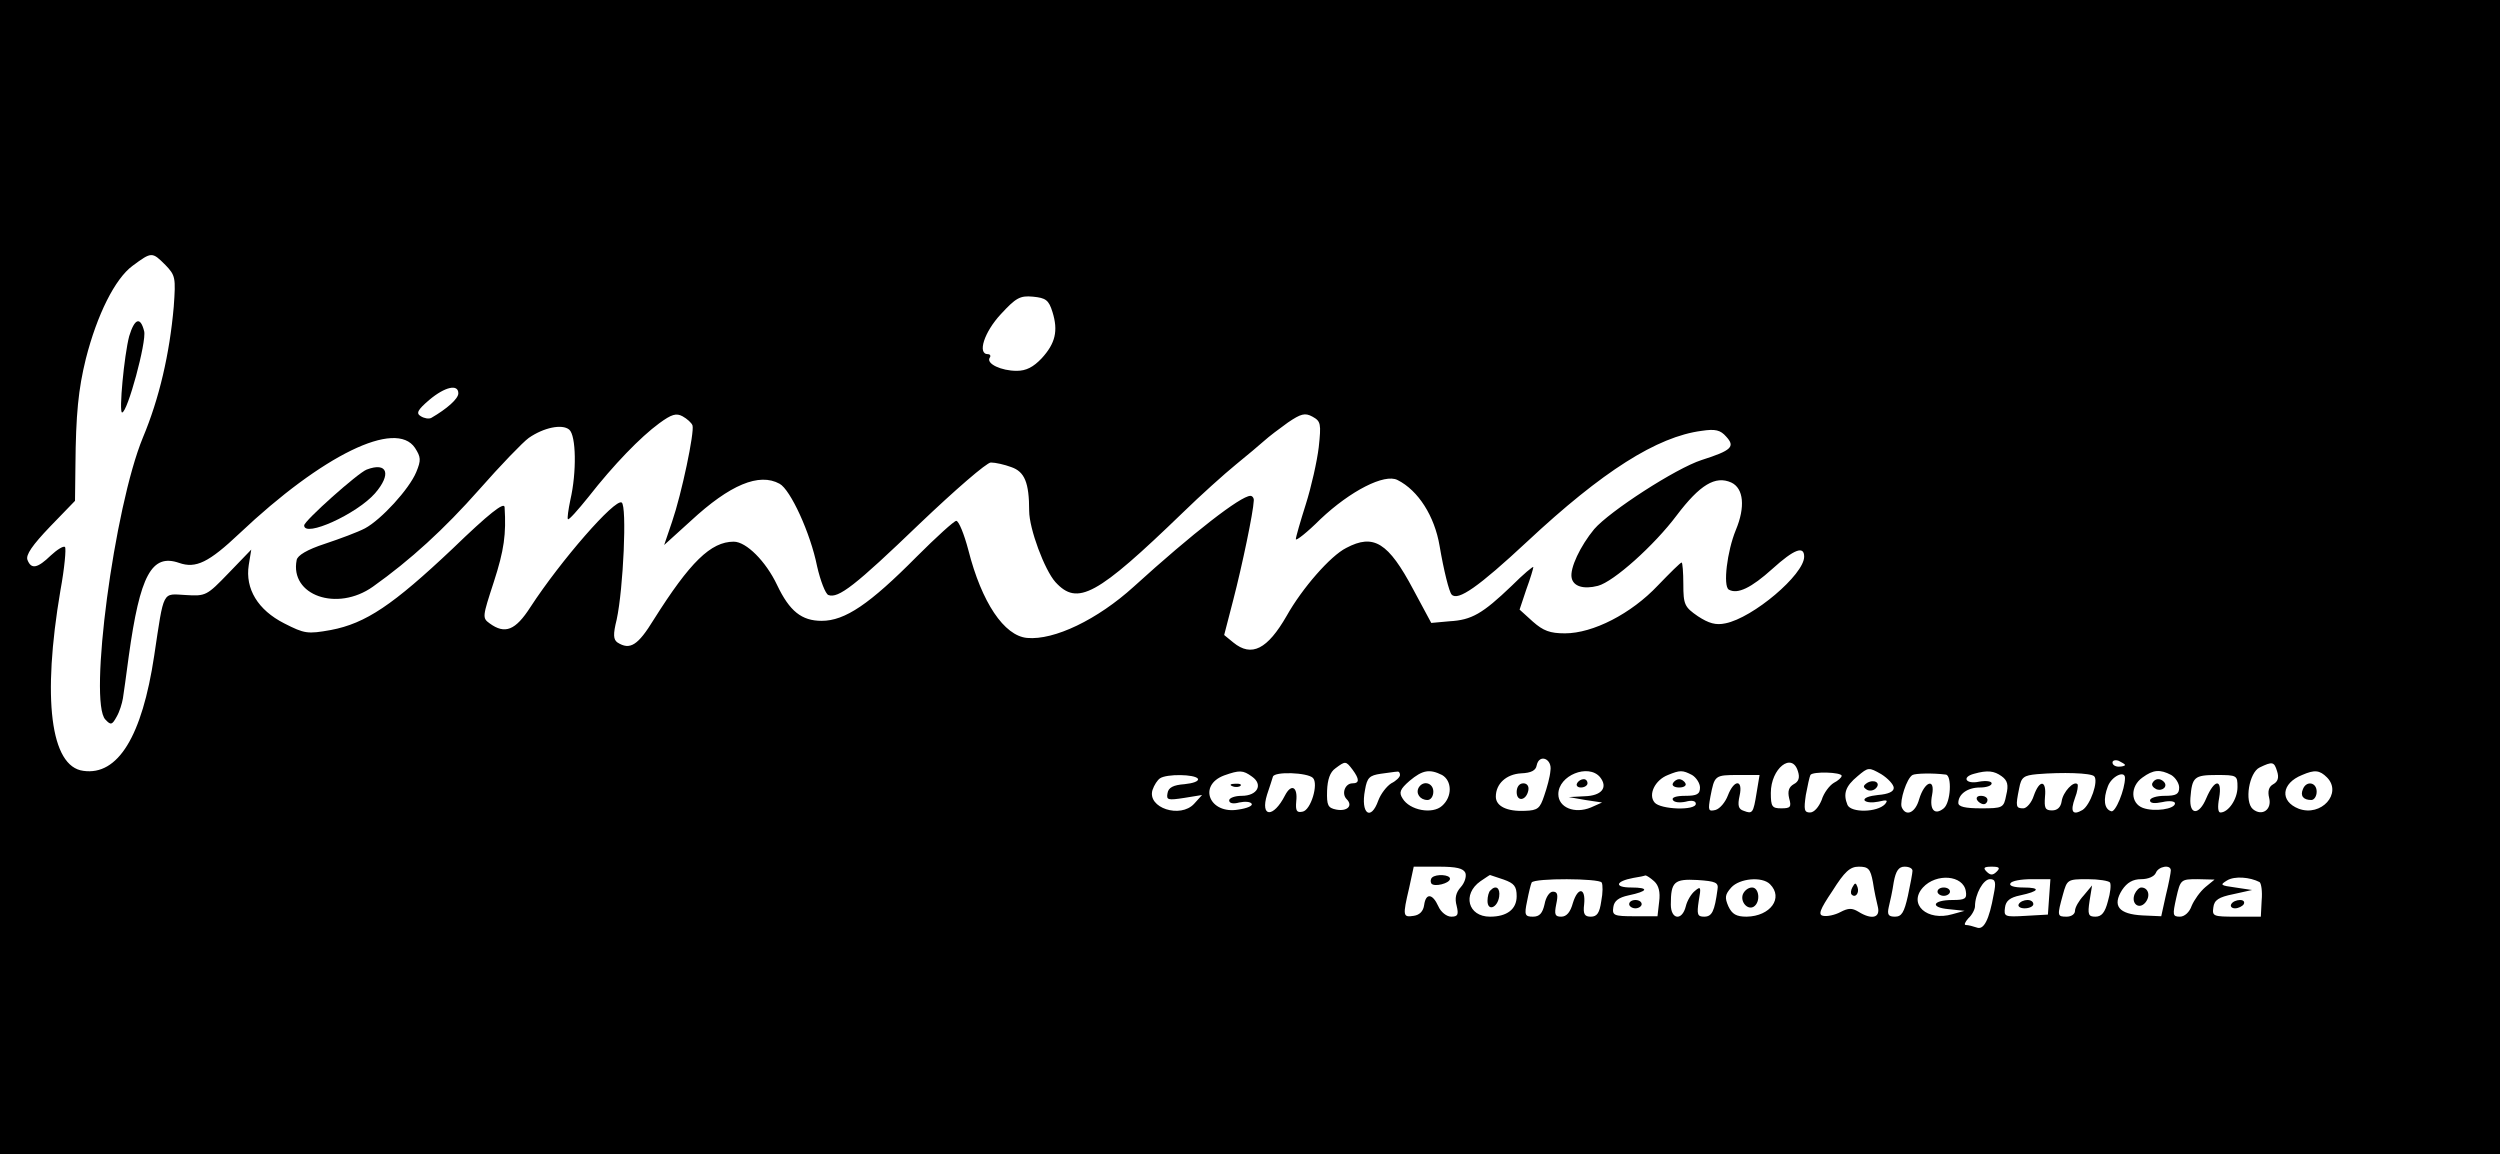 <?xml version="1.0" standalone="no"?>
<!DOCTYPE svg PUBLIC "-//W3C//DTD SVG 20010904//EN"
 "http://www.w3.org/TR/2001/REC-SVG-20010904/DTD/svg10.dtd">
<svg version="1.0" xmlns="http://www.w3.org/2000/svg"
 width="600pt" height="277pt" viewBox="0 0 600 277"
 preserveAspectRatio="xMidYMid meet">

<g transform="translate(0,277) scale(0.1,-0.1)"
fill="#000000" stroke="none">
<path d="M0 1385 l0 -1385 3000 0 3000 0 0 1385 0 1385 -3000 0 -3000 0 0
-1385z m397 749 c24 -25 25 -30 20 -100 -10 -114 -35 -221 -74 -314 -69 -167
-131 -636 -90 -677 13 -14 16 -13 27 7 7 12 13 32 15 44 2 11 8 57 14 101 27
195 55 247 121 224 40 -14 71 1 145 71 199 188 375 274 421 205 14 -22 15 -29
3 -58 -17 -41 -84 -114 -123 -135 -17 -9 -60 -25 -96 -37 -43 -14 -66 -28 -68
-39 -17 -85 97 -125 183 -64 90 64 171 138 255 233 51 58 105 114 119 124 36
25 80 34 97 20 17 -14 18 -103 3 -168 -5 -24 -8 -45 -6 -47 2 -3 24 22 49 53
61 78 125 144 170 177 30 22 41 25 56 17 11 -6 22 -16 24 -22 5 -16 -26 -164
-49 -231 l-19 -56 64 58 c94 87 164 116 213 89 26 -14 74 -118 90 -198 8 -35
20 -66 27 -69 24 -9 64 22 219 171 85 81 161 147 171 147 11 0 33 -5 49 -11
32 -11 43 -37 43 -105 0 -43 37 -142 63 -171 53 -58 99 -33 306 167 42 41 100
93 127 115 27 22 58 48 68 57 11 10 36 29 57 44 31 21 41 24 59 14 20 -11 21
-17 15 -73 -4 -34 -18 -96 -31 -137 -13 -41 -24 -79 -24 -84 0 -5 27 16 59 48
72 68 154 110 185 94 50 -25 89 -87 101 -158 10 -59 23 -111 29 -117 15 -16
64 18 181 127 181 169 312 252 419 266 33 5 45 2 59 -14 22 -24 13 -33 -59
-56 -62 -20 -221 -123 -258 -166 -33 -40 -59 -94 -54 -117 4 -20 28 -28 63
-19 38 10 135 97 189 169 56 74 93 96 131 79 30 -14 34 -59 11 -114 -21 -51
-31 -134 -17 -143 21 -12 54 4 105 50 52 47 76 56 76 29 0 -43 -123 -147 -189
-160 -23 -5 -40 0 -66 17 -32 22 -35 28 -35 77 0 28 -2 52 -4 52 -3 0 -28 -25
-57 -55 -64 -68 -156 -115 -223 -115 -36 0 -52 6 -77 28 l-32 29 16 48 c10 27
17 51 17 54 0 3 -24 -17 -52 -45 -70 -67 -96 -82 -149 -85 l-44 -4 -43 80
c-60 113 -95 135 -161 100 -38 -19 -106 -97 -143 -163 -46 -80 -84 -100 -128
-64 l-22 18 22 85 c21 81 48 210 49 237 1 6 -3 12 -8 12 -23 0 -138 -89 -280
-218 -87 -79 -191 -129 -256 -123 -55 5 -109 85 -141 211 -10 38 -23 70 -29
70 -5 0 -48 -39 -95 -86 -113 -114 -172 -154 -228 -154 -48 0 -77 23 -107 86
-27 57 -74 104 -104 104 -55 0 -105 -49 -192 -187 -38 -62 -57 -74 -87 -55
-10 7 -11 19 -2 55 16 74 25 273 12 281 -16 10 -146 -139 -219 -251 -36 -56
-61 -66 -98 -39 -18 13 -17 16 10 99 25 77 30 115 26 180 -1 13 -37 -15 -125
-100 -143 -135 -208 -179 -292 -195 -56 -10 -63 -9 -112 16 -63 32 -94 83 -85
140 l6 37 -54 -56 c-53 -55 -55 -56 -104 -53 -56 3 -51 14 -75 -146 -29 -193
-87 -288 -170 -276 -79 10 -99 174 -55 433 10 54 14 101 11 104 -3 4 -19 -6
-34 -20 -32 -31 -47 -34 -56 -11 -5 12 12 36 54 80 l60 62 1 84 c1 124 7 184
25 257 27 106 70 192 112 223 46 34 47 34 79 2z m2129 -113 c14 -45 7 -75 -26
-111 -20 -21 -37 -30 -60 -30 -37 0 -73 17 -65 31 4 5 1 9 -4 9 -26 0 -9 53
31 96 36 39 46 45 77 42 31 -3 38 -8 47 -37z m-1426 -195 c0 -13 -27 -37 -65
-59 -6 -3 -17 -1 -25 4 -12 7 -8 15 20 39 38 32 70 39 70 16z m2621 -906 c-1
-14 -8 -40 -15 -60 -10 -30 -15 -35 -46 -36 -43 -2 -70 11 -70 34 0 31 25 54
61 56 24 1 35 7 37 19 6 29 38 16 33 -13z m1379 14 c0 -2 -7 -4 -15 -4 -8 0
-15 4 -15 10 0 5 7 7 15 4 8 -4 15 -8 15 -10z m-1854 -11 c17 -23 17 -33 0
-33 -18 0 -27 -25 -14 -38 16 -16 1 -30 -25 -25 -20 4 -23 10 -22 45 1 27 7
45 20 54 24 18 25 18 41 -3z m1069 -4 c5 -15 2 -25 -10 -31 -12 -7 -15 -17
-11 -34 6 -21 3 -24 -19 -24 -22 0 -25 4 -25 37 0 59 51 99 65 52z m1150 0 c5
-15 2 -25 -9 -31 -11 -6 -14 -17 -10 -33 7 -28 -17 -45 -39 -27 -21 18 -9 88
16 100 31 15 35 14 42 -9z m-920 -40 c0 -9 -13 -15 -38 -17 -20 -2 -35 -7 -32
-13 4 -5 18 -6 33 -3 21 5 24 4 16 -6 -19 -20 -81 -21 -90 -2 -11 27 -5 45 24
69 26 22 27 22 57 5 16 -10 30 -25 30 -33z m-1540 27 c27 -19 13 -46 -25 -46
-16 0 -30 -5 -30 -11 0 -7 10 -9 24 -5 14 3 27 2 30 -3 3 -5 -11 -11 -32 -14
-69 -12 -98 58 -34 82 37 13 45 13 67 -3z m146 -3 c14 -14 -5 -78 -25 -81 -14
-3 -17 2 -15 25 4 35 -12 43 -27 14 -28 -55 -60 -53 -43 2 6 17 12 37 14 43 4
13 83 10 96 -3z m209 7 c0 -5 -9 -14 -21 -20 -11 -7 -25 -25 -31 -41 -18 -51
-43 -32 -32 25 5 30 11 35 38 39 17 2 34 5 39 5 4 1 7 -2 7 -8z m101 0 c24
-14 25 -52 0 -74 -23 -21 -78 -11 -95 18 -9 14 -6 22 17 42 31 26 48 29 78 14z
m379 -5 c20 -25 4 -45 -37 -46 l-38 -2 40 -7 40 -6 -27 -12 c-39 -16 -78 0
-78 32 0 45 72 74 100 41z m221 5 c10 -6 19 -20 19 -30 0 -16 -7 -20 -36 -20
-21 0 -33 -4 -29 -10 3 -6 17 -7 31 -4 14 4 24 2 24 -5 0 -17 -85 -14 -99 3
-16 19 1 54 32 66 29 12 35 12 58 0z m359 -2 c0 -4 -9 -12 -19 -17 -10 -6 -24
-24 -29 -41 -7 -17 -18 -30 -28 -30 -14 0 -15 7 -10 42 4 22 9 44 11 48 5 9
75 7 75 -2z m250 3 c15 -2 12 -67 -5 -81 -22 -18 -35 -3 -28 32 8 42 -18 33
-31 -10 -9 -33 -32 -43 -42 -19 -5 15 12 69 26 77 7 4 49 5 80 1z m134 -4 c14
-10 17 -21 11 -45 -6 -31 -8 -32 -61 -32 -38 0 -54 4 -54 13 0 21 22 37 52 37
15 0 28 4 28 10 0 5 -13 7 -30 4 -32 -7 -43 11 -12 19 32 9 48 7 66 -6z m222
0 c11 -11 -9 -69 -28 -81 -24 -14 -30 -4 -18 29 6 15 8 30 6 33 -9 9 -35 -19
-38 -41 -2 -14 -10 -22 -23 -22 -17 0 -19 6 -17 33 4 40 -13 42 -27 2 -5 -16
-17 -30 -25 -30 -18 0 -19 4 -10 48 5 27 11 31 43 34 61 5 129 3 137 -5z m185
3 c10 -6 19 -20 19 -30 0 -16 -7 -20 -35 -20 -19 0 -35 -5 -35 -11 0 -7 11 -8
30 -4 17 4 30 2 30 -3 0 -14 -50 -21 -77 -11 -30 11 -31 52 -1 73 26 19 42 20
69 6z m374 -6 c37 -38 -14 -95 -68 -75 -46 18 -42 61 8 81 30 13 42 12 60 -6z
m-2710 -3 c3 -6 -12 -11 -32 -13 -27 -2 -39 -8 -41 -22 -3 -16 1 -17 40 -11
l43 7 -19 -21 c-33 -36 -113 -10 -100 33 4 12 12 24 18 28 16 11 84 10 91 -1z
m1341 -33 c-8 -50 -10 -52 -31 -44 -13 4 -15 13 -10 36 9 40 -13 40 -28 1 -6
-16 -19 -32 -30 -35 -17 -4 -18 -1 -12 32 10 51 10 52 67 52 l51 0 -7 -42z
m884 35 c0 -28 -23 -84 -33 -80 -17 5 -20 29 -8 60 9 24 41 39 41 20z m270
-22 c0 -29 -22 -61 -41 -61 -6 0 -7 14 -3 35 8 47 -11 46 -31 -1 -17 -41 -41
-41 -38 1 4 50 9 55 63 55 49 0 50 -1 50 -29z m-1853 -206 c3 -9 -2 -24 -11
-34 -12 -13 -15 -27 -10 -45 5 -21 3 -26 -13 -26 -11 0 -25 11 -31 25 -14 31
-30 32 -34 3 -2 -15 -11 -24 -25 -26 -26 -4 -27 -1 -11 67 l11 51 59 0 c44 0
60 -4 65 -15z m978 -22 c3 -21 9 -48 12 -60 6 -26 -15 -31 -47 -11 -15 9 -24
9 -43 -1 -13 -7 -32 -11 -41 -9 -13 2 -9 14 22 60 29 46 42 58 63 58 23 0 28
-5 34 -37z m95 27 c0 -5 -5 -32 -11 -60 -9 -40 -15 -50 -31 -50 -16 0 -19 5
-15 23 3 12 9 39 12 60 5 27 12 37 26 37 11 0 19 -4 19 -10z m202 -2 c-9 -9
-15 -9 -24 0 -9 9 -7 12 12 12 19 0 21 -3 12 -12z m418 3 c0 -5 -5 -32 -12
-60 l-11 -50 -45 2 c-57 3 -73 23 -49 61 12 18 26 26 46 26 16 0 31 6 35 15 6
16 36 21 36 6z m-1601 -22 c25 -9 31 -16 31 -40 0 -31 -23 -49 -64 -49 -53 0
-67 54 -23 85 12 8 22 15 23 15 0 0 15 -5 33 -11z m361 -4 c11 -10 15 -26 12
-49 l-4 -35 -55 0 c-50 0 -54 2 -51 22 2 15 13 23 36 28 48 10 51 19 7 19 -42
0 -38 15 5 23 14 2 27 5 29 6 3 0 12 -6 21 -14z m748 -24 c3 -18 -2 -21 -32
-21 -48 0 -55 -18 -9 -22 l38 -4 -29 -8 c-61 -18 -107 24 -71 64 32 35 97 30
103 -9z m705 22 c4 -3 7 -22 5 -44 l-2 -39 -59 0 c-55 0 -58 1 -55 22 2 18 13
25 48 32 l45 10 -40 6 c-36 5 -38 6 -20 17 18 11 55 8 78 -4z m-1579 -1 c3 -5
3 -25 -1 -45 -4 -28 -10 -37 -25 -37 -15 0 -19 6 -16 30 4 40 -15 42 -27 3 -6
-22 -15 -33 -28 -33 -15 0 -17 5 -12 30 5 23 3 30 -8 30 -8 0 -17 -13 -20 -30
-5 -22 -12 -30 -28 -30 -19 0 -21 4 -14 37 4 21 9 41 11 45 7 11 162 10 168 0z
m278 -17 c-7 -52 -13 -65 -32 -65 -16 0 -18 5 -13 38 6 33 5 36 -9 24 -9 -7
-19 -24 -22 -37 -9 -36 -36 -32 -36 4 0 55 8 62 64 59 44 -3 51 -6 48 -23z
m126 13 c33 -33 1 -77 -56 -78 -25 0 -35 6 -44 25 -9 21 -8 28 7 45 20 22 74
27 93 8z m537 -24 c-11 -62 -24 -87 -41 -80 -9 3 -20 6 -26 6 -5 0 -2 7 6 16
9 8 16 22 16 29 0 29 20 65 36 65 13 0 15 -7 9 -36z m133 -6 l-3 -43 -53 -3
c-51 -3 -53 -2 -50 20 2 16 12 24 36 29 47 10 51 19 8 19 -22 0 -35 4 -31 10
3 6 26 10 51 10 l45 0 -3 -42z m146 34 c3 -5 1 -25 -5 -45 -7 -27 -15 -37 -30
-37 -17 0 -19 5 -14 38 l6 37 -20 -24 c-12 -13 -21 -29 -21 -37 0 -8 -9 -14
-20 -14 -23 0 -23 2 -9 53 10 36 11 37 59 37 27 0 51 -4 54 -8z m229 -11 c-13
-11 -27 -31 -33 -45 -5 -15 -17 -26 -28 -26 -18 0 -18 4 -9 45 10 44 11 45 51
45 l41 -1 -22 -18z"/>
<path d="M310 1963 c-12 -46 -25 -183 -17 -183 13 0 59 170 53 195 -9 36 -23
31 -36 -12z"/>
<path d="M880 1643 c-21 -8 -150 -123 -150 -134 0 -30 126 27 170 77 40 46 30
76 -20 57z"/>
<path d="M3640 869 c0 -24 23 -21 28 4 2 10 -3 17 -12 17 -10 0 -16 -9 -16
-21z"/>
<path d="M4481 891 c-10 -7 -10 -10 -1 -16 6 -4 16 -3 22 3 13 13 -4 23 -21
13z"/>
<path d="M2958 883 c7 -3 16 -2 19 1 4 3 -2 6 -13 5 -11 0 -14 -3 -6 -6z"/>
<path d="M3405 880 c-8 -14 3 -30 21 -30 8 0 14 9 14 20 0 21 -24 28 -35 10z"/>
<path d="M3785 890 c-3 -5 1 -10 9 -10 9 0 16 5 16 10 0 6 -4 10 -9 10 -6 0
-13 -4 -16 -10z"/>
<path d="M4015 890 c-3 -5 3 -10 15 -10 12 0 18 5 15 10 -3 6 -10 10 -15 10
-5 0 -12 -4 -15 -10z"/>
<path d="M4745 850 c3 -5 10 -10 16 -10 5 0 9 5 9 10 0 6 -7 10 -16 10 -8 0
-12 -4 -9 -10z"/>
<path d="M5166 891 c-3 -5 1 -11 9 -15 15 -6 29 7 18 18 -9 9 -21 8 -27 -3z"/>
<path d="M5527 876 c-7 -16 1 -26 20 -26 7 0 13 9 13 20 0 23 -25 27 -33 6z"/>
<path d="M3437 664 c-4 -4 -4 -10 -2 -14 6 -10 45 0 45 11 0 10 -33 12 -43 3z"/>
<path d="M4446 641 c-4 -7 -5 -15 -2 -18 9 -9 19 4 14 18 -4 11 -6 11 -12 0z"/>
<path d="M5123 624 c-9 -23 11 -38 26 -20 13 16 7 36 -10 36 -5 0 -12 -7 -16
-16z"/>
<path d="M3577 633 c-4 -3 -7 -15 -7 -25 0 -26 24 -17 28 10 3 21 -8 29 -21
15z"/>
<path d="M3910 600 c0 -5 7 -10 15 -10 8 0 15 5 15 10 0 6 -7 10 -15 10 -8 0
-15 -4 -15 -10z"/>
<path d="M4650 630 c0 -5 7 -10 15 -10 8 0 15 5 15 10 0 6 -7 10 -15 10 -8 0
-15 -4 -15 -10z"/>
<path d="M5355 600 c-3 -5 1 -10 9 -10 8 0 18 5 21 10 3 6 -1 10 -9 10 -8 0
-18 -4 -21 -10z"/>
<path d="M4183 624 c-7 -18 11 -39 26 -30 17 11 13 46 -4 46 -9 0 -18 -7 -22
-16z"/>
<path d="M4845 600 c-3 -5 3 -10 14 -10 12 0 21 5 21 10 0 6 -6 10 -14 10 -8
0 -18 -4 -21 -10z"/>
</g>
</svg>
